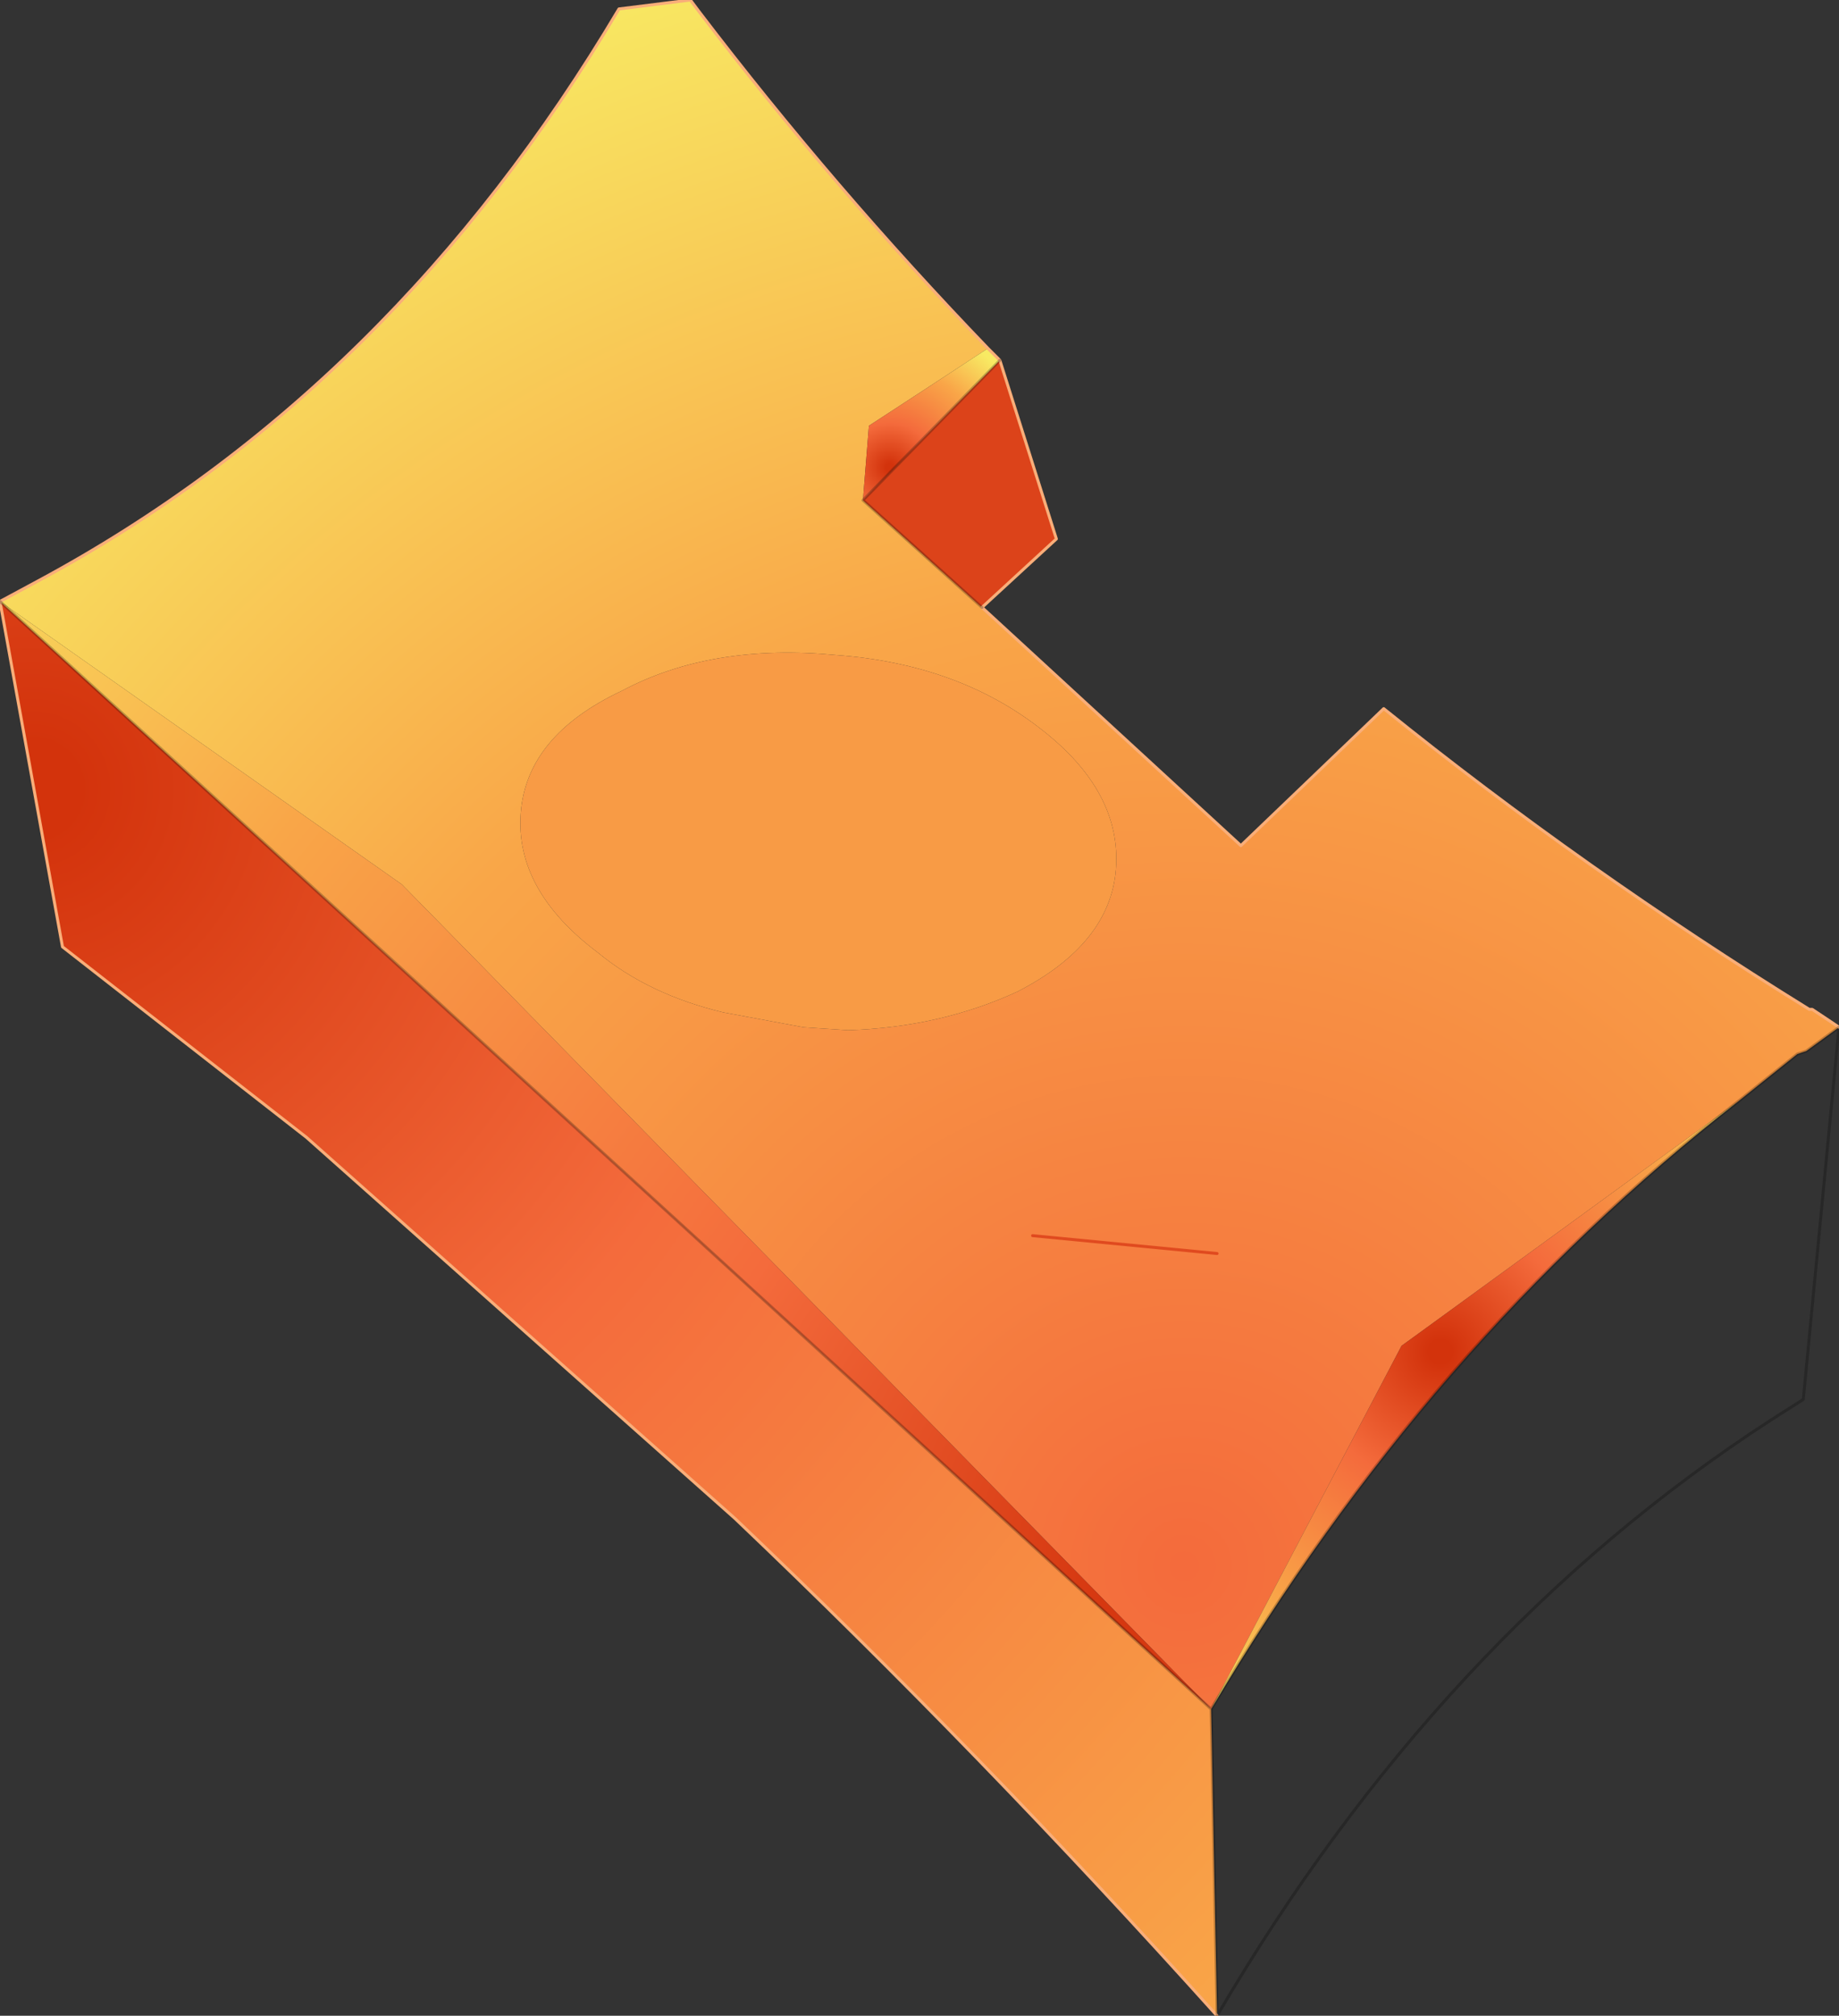 <?xml version="1.0" encoding="UTF-8" standalone="no"?>
<svg xmlns:xlink="http://www.w3.org/1999/xlink" height="33.85px" width="30.9px" xmlns="http://www.w3.org/2000/svg">
  <rect width="100%" height="100%" fill="#333333" stroke="none"/>
  <g transform="matrix(1.0, 0.0, 0.0, 1.0, -302.15, -173.9)">
    <path d="M318.65 184.1 L323.0 188.1 325.4 185.8 Q328.75 188.5 332.55 190.85 L332.6 190.85 333.05 191.15 332.5 191.55 332.35 191.6 331.35 192.4 325.7 196.5 322.5 202.6 308.9 188.75 302.15 184.0 302.8 183.65 Q308.75 180.45 312.55 174.05 L313.75 173.9 313.9 174.1 Q316.15 177.05 318.75 179.75 L316.75 181.05 316.65 182.3 318.65 184.1 M312.2 189.9 Q313.05 190.6 314.3 190.9 L315.65 191.15 316.4 191.2 Q317.95 191.15 319.25 190.55 320.8 189.75 320.9 188.5 321.0 187.2 319.65 186.15 318.25 185.05 316.2 184.9 314.1 184.7 312.6 185.5 311.0 186.25 310.9 187.55 310.8 188.85 312.2 189.9 M322.6 194.95 L319.5 194.65 322.6 194.95" fill="url(#gradient0)" fill-rule="evenodd" stroke="none"/>
    <path d="M322.5 202.6 L325.7 196.5 331.35 192.4 Q326.15 196.45 322.5 202.6" fill="url(#gradient1)" fill-rule="evenodd" stroke="none"/>
    <path d="M322.6 207.75 Q318.6 203.3 314.5 199.4 L307.3 193.0 303.2 189.8 302.15 184.0 322.5 202.6 322.6 207.75" fill="url(#gradient2)" fill-rule="evenodd" stroke="none"/>
    <path d="M318.95 179.95 L319.9 182.95 318.65 184.1 316.65 182.3 318.95 179.95" fill="#dc431a" fill-rule="evenodd" stroke="none"/>
    <path d="M318.75 179.75 L318.95 179.95 316.65 182.3 316.75 181.05 318.75 179.75" fill="url(#gradient3)" fill-rule="evenodd" stroke="none"/>
    <path d="M312.2 189.9 Q310.8 188.85 310.9 187.55 311.0 186.25 312.6 185.5 314.1 184.7 316.2 184.9 318.25 185.05 319.65 186.15 321.0 187.2 320.9 188.5 320.8 189.75 319.25 190.55 317.95 191.15 316.4 191.2 L315.65 191.15 314.3 190.9 Q313.05 190.6 312.2 189.9 M318.25 187.95 L318.4 187.95 318.5 187.9 318.4 187.95 318.25 187.95" fill="#f89b45" fill-rule="evenodd" stroke="none"/>
    <path d="M318.25 187.95 L318.4 187.95 318.5 187.9 318.4 187.95 318.25 187.95" fill="#fdfdbd" fill-rule="evenodd" stroke="none"/>
    <path d="M302.15 184.0 L308.9 188.75 322.5 202.6 302.15 184.0" fill="url(#gradient4)" fill-rule="evenodd" stroke="none"/>
    <path d="M318.65 184.1 L323.0 188.1 325.4 185.8 Q328.75 188.5 332.55 190.85 L332.6 190.85 333.05 191.15 M322.6 207.75 Q318.6 203.3 314.5 199.4 L307.3 193.0 303.2 189.8 302.15 184.0 302.8 183.65 Q308.75 180.45 312.55 174.05 L313.75 173.9 313.9 174.1 Q316.15 177.05 318.75 179.75 L318.95 179.95 319.9 182.95 318.65 184.1" fill="none" stroke="#f9ae79" stroke-linecap="round" stroke-linejoin="round" stroke-width="0.05"/>
    <path d="M333.05 191.15 L332.45 197.4 331.9 197.75 Q326.35 201.35 322.6 207.75 L322.5 202.6 302.15 184.0 M318.65 184.1 L316.65 182.3 318.95 179.95 M331.35 192.4 L332.35 191.6 332.5 191.55 333.05 191.15 M331.35 192.4 Q326.15 196.45 322.5 202.6" fill="none" stroke="#000000" stroke-linecap="round" stroke-linejoin="round" stroke-opacity="0.231" stroke-width="0.05"/>
    <path d="M319.5 194.65 L322.6 194.95" fill="none" stroke="#e04a1f" stroke-linecap="round" stroke-linejoin="round" stroke-width="0.05"/>
  </g>
  <defs>
    <radialGradient cx="0" cy="0" gradientTransform="matrix(0.035, 0.003, -0.003, 0.035, 322.05, 200.2)" gradientUnits="userSpaceOnUse" id="gradient0" r="819.2" spreadMethod="pad">
      <stop offset="0.004" stop-color="#f46b3c"/>
      <stop offset="0.569" stop-color="#f9a648"/>
      <stop offset="1.0" stop-color="#f8ec64"/>
    </radialGradient>
    <radialGradient cx="0" cy="0" gradientTransform="matrix(0.009, 8.0E-4, -8.0E-4, 0.009, 326.35, 196.6)" gradientUnits="userSpaceOnUse" id="gradient1" r="819.2" spreadMethod="pad">
      <stop offset="0.027" stop-color="#d3330c"/>
      <stop offset="0.302" stop-color="#f46b3c"/>
      <stop offset="0.678" stop-color="#f9a648"/>
      <stop offset="1.0" stop-color="#f8ea63"/>
    </radialGradient>
    <radialGradient cx="0" cy="0" gradientTransform="matrix(0.035, 0.003, -0.003, 0.035, 302.7, 187.15)" gradientUnits="userSpaceOnUse" id="gradient2" r="819.2" spreadMethod="pad">
      <stop offset="0.027" stop-color="#d3330c"/>
      <stop offset="0.435" stop-color="#f46b3c"/>
      <stop offset="1.0" stop-color="#f9a648"/>
    </radialGradient>
    <radialGradient cx="0" cy="0" gradientTransform="matrix(0.003, 3.0E-4, -3.0E-4, 0.003, 317.1, 181.75)" gradientUnits="userSpaceOnUse" id="gradient3" r="819.2" spreadMethod="pad">
      <stop offset="0.027" stop-color="#d3330c"/>
      <stop offset="0.302" stop-color="#f46b3c"/>
      <stop offset="0.678" stop-color="#f9a648"/>
      <stop offset="1.0" stop-color="#f8ea63"/>
    </radialGradient>
    <radialGradient cx="0" cy="0" gradientTransform="matrix(0.035, 0.003, -0.003, 0.035, 322.05, 200.2)" gradientUnits="userSpaceOnUse" id="gradient4" r="819.2" spreadMethod="pad">
      <stop offset="0.027" stop-color="#d3330c"/>
      <stop offset="0.302" stop-color="#f46b3c"/>
      <stop offset="0.678" stop-color="#f9a648"/>
      <stop offset="1.0" stop-color="#f8ea63"/>
    </radialGradient>
  </defs>
</svg>
